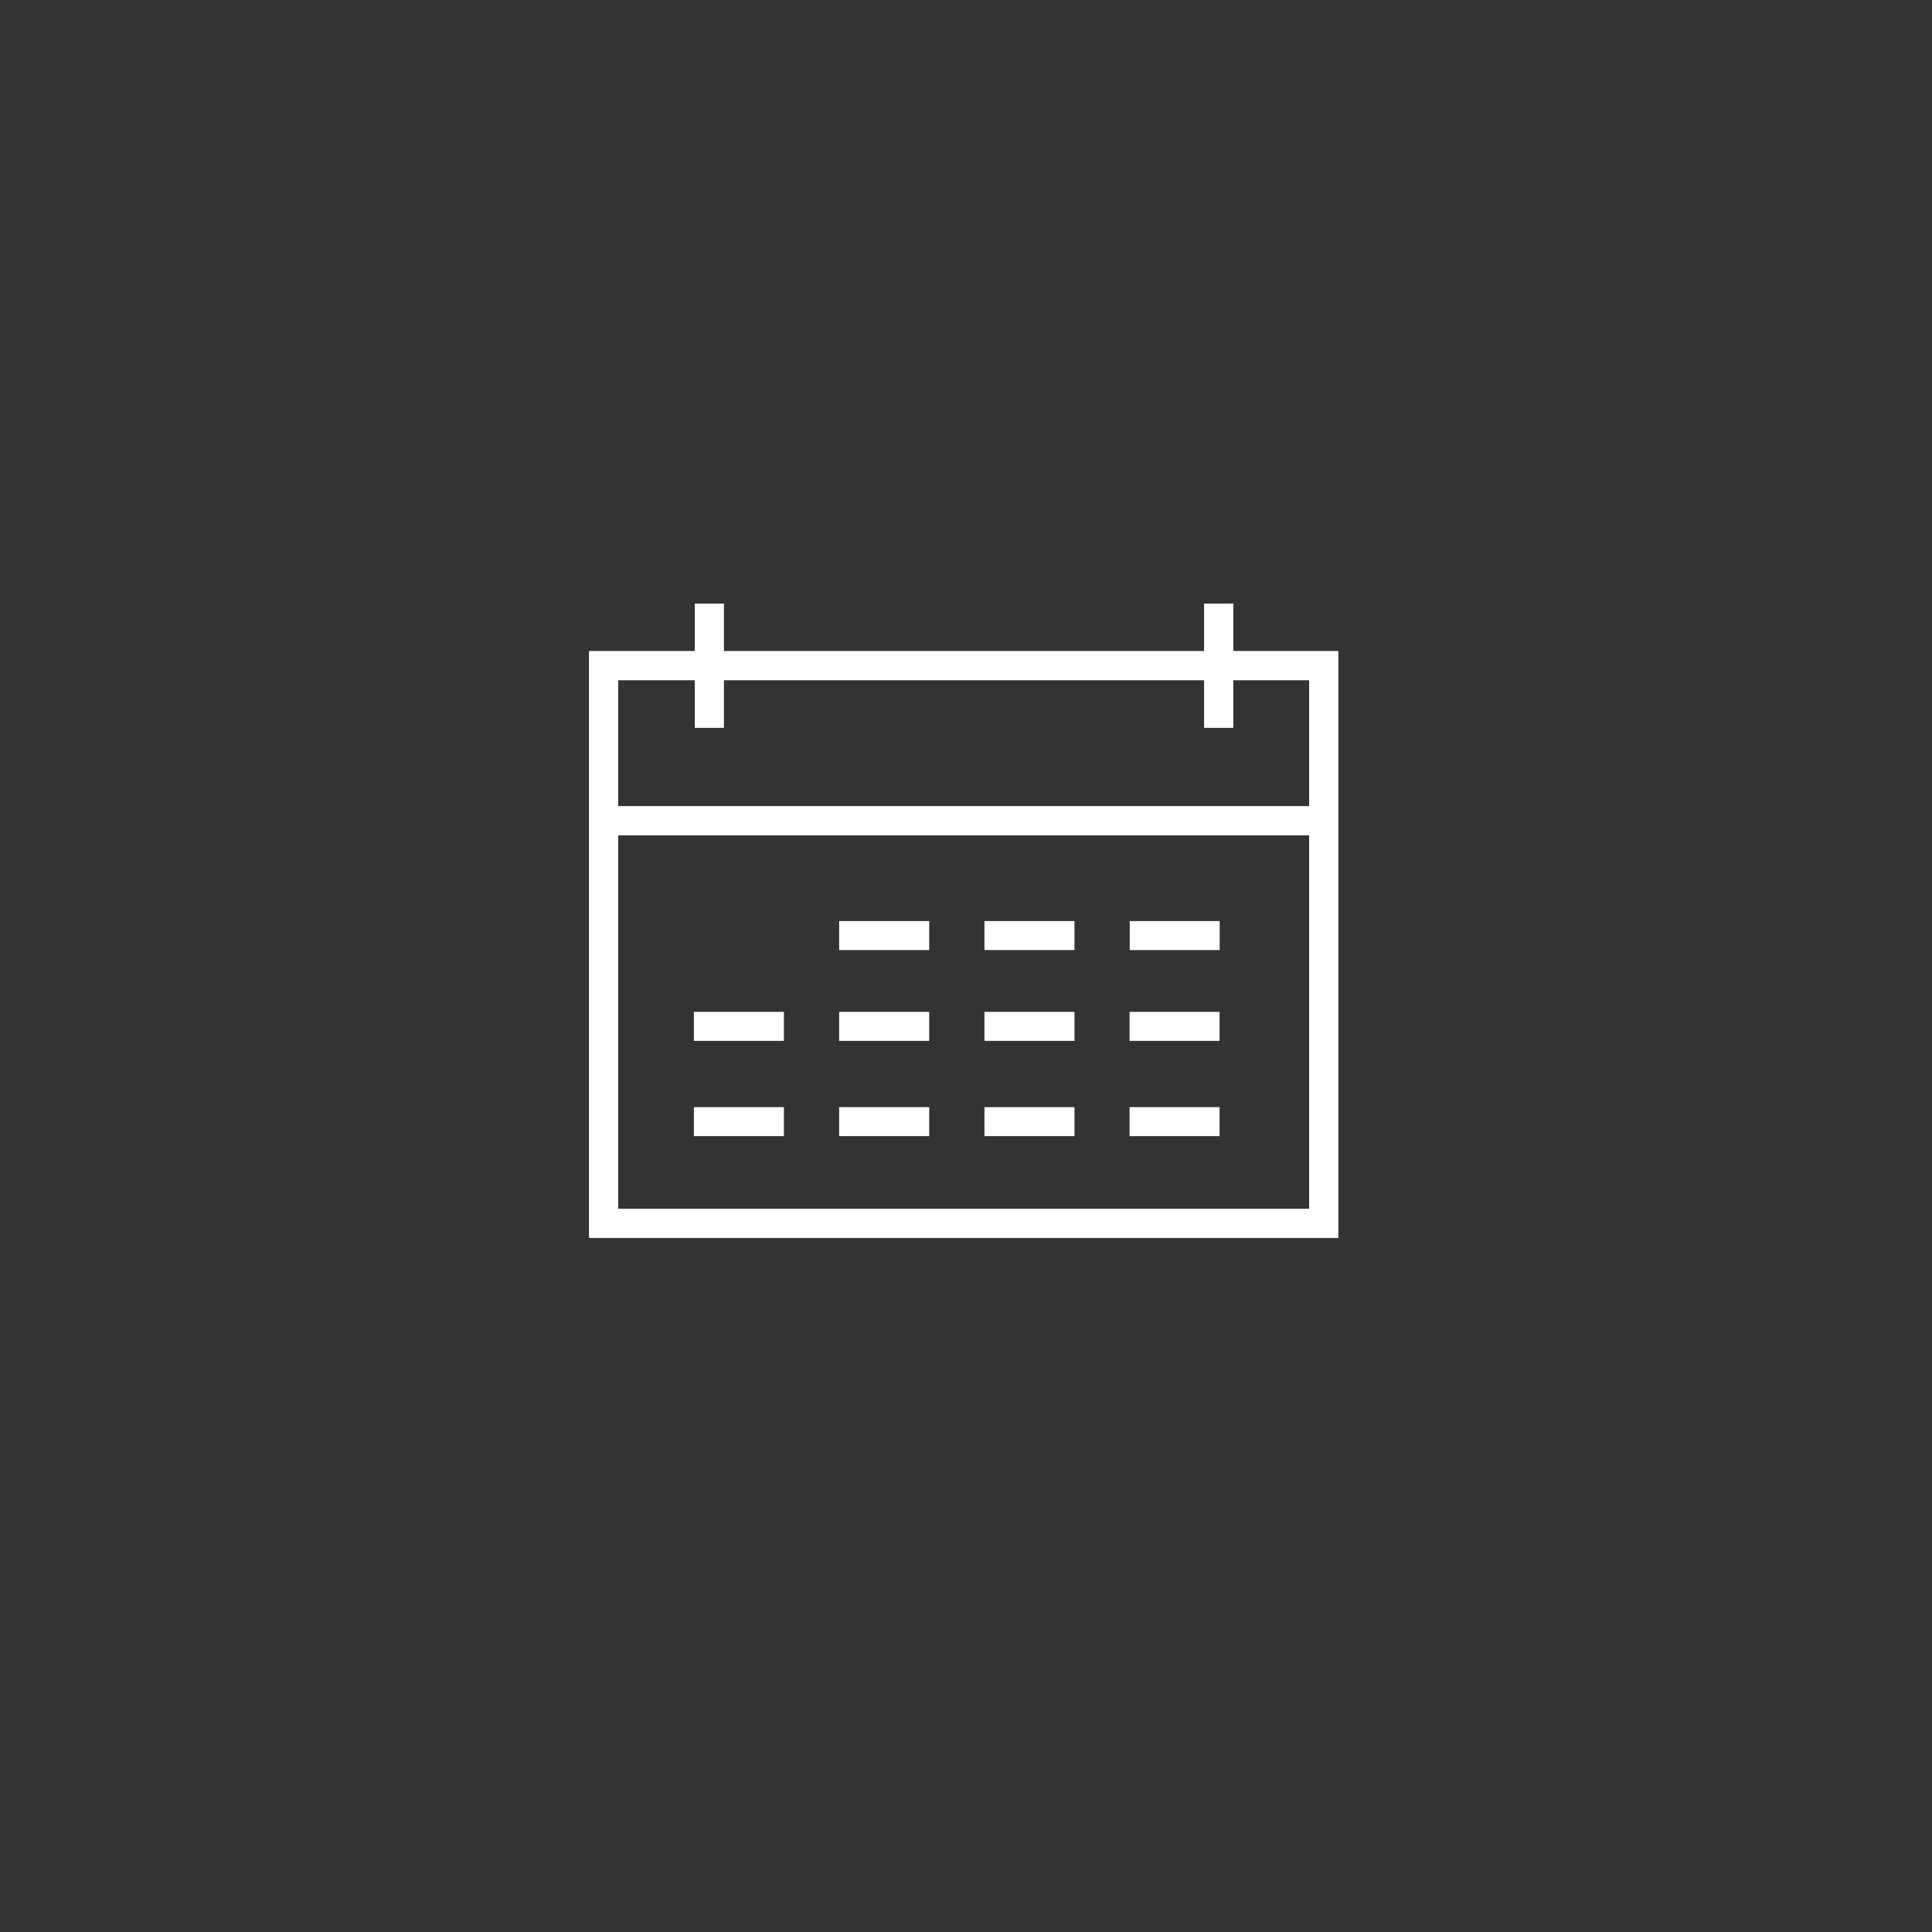 <?xml version="1.0" encoding="UTF-8"?>
<svg id="Icons" xmlns="http://www.w3.org/2000/svg" viewBox="0 0 200 200">
  <rect x="0" y="0" width="200" height="200" fill="#333333" stroke="none"/>
  <defs>
    <style>
      .cls-1 {
        fill: none;
        stroke: #fff;
        stroke-miterlimit: 10;
        stroke-width: 3px;
      }
    </style>
  </defs>
  <rect class="cls-1" x="62.49" y="68.91" width="74.54" height="57.74"/>
  <line class="cls-1" x1="62.49" y1="84.96" x2="137.03" y2="84.96"/>
  <line class="cls-1" x1="73.42" y1="75.33" x2="73.42" y2="62.5"/>
  <line class="cls-1" x1="126.16" y1="75.33" x2="126.16" y2="62.5"/>
  <g>
    <line class="cls-1" x1="62.49" y1="84.96" x2="137.03" y2="84.96"/>
    <line class="cls-1" x1="73.42" y1="75.33" x2="73.42" y2="62.5"/>
    <line class="cls-1" x1="126.16" y1="75.33" x2="126.16" y2="62.5"/>
    <rect class="cls-1" x="62.49" y="68.91" width="74.54" height="57.74"/>
    <line class="cls-1" x1="101.91" y1="96.85" x2="111.23" y2="96.85"/>
    <line class="cls-1" x1="116.95" y1="96.85" x2="126.26" y2="96.85"/>
    <line class="cls-1" x1="86.87" y1="96.85" x2="96.19" y2="96.85"/>
    <line class="cls-1" x1="86.87" y1="106.25" x2="96.19" y2="106.25"/>
    <line class="cls-1" x1="101.91" y1="106.25" x2="111.23" y2="106.25"/>
    <line class="cls-1" x1="71.83" y1="106.25" x2="81.15" y2="106.25"/>
    <line class="cls-1" x1="86.87" y1="116.11" x2="96.19" y2="116.11"/>
    <line class="cls-1" x1="71.83" y1="116.11" x2="81.15" y2="116.11"/>
    <line class="cls-1" x1="116.93" y1="106.25" x2="126.25" y2="106.25"/>
    <line class="cls-1" x1="101.91" y1="116.11" x2="111.23" y2="116.11"/>
    <line class="cls-1" x1="116.93" y1="116.11" x2="126.25" y2="116.11"/>
  </g>
</svg>